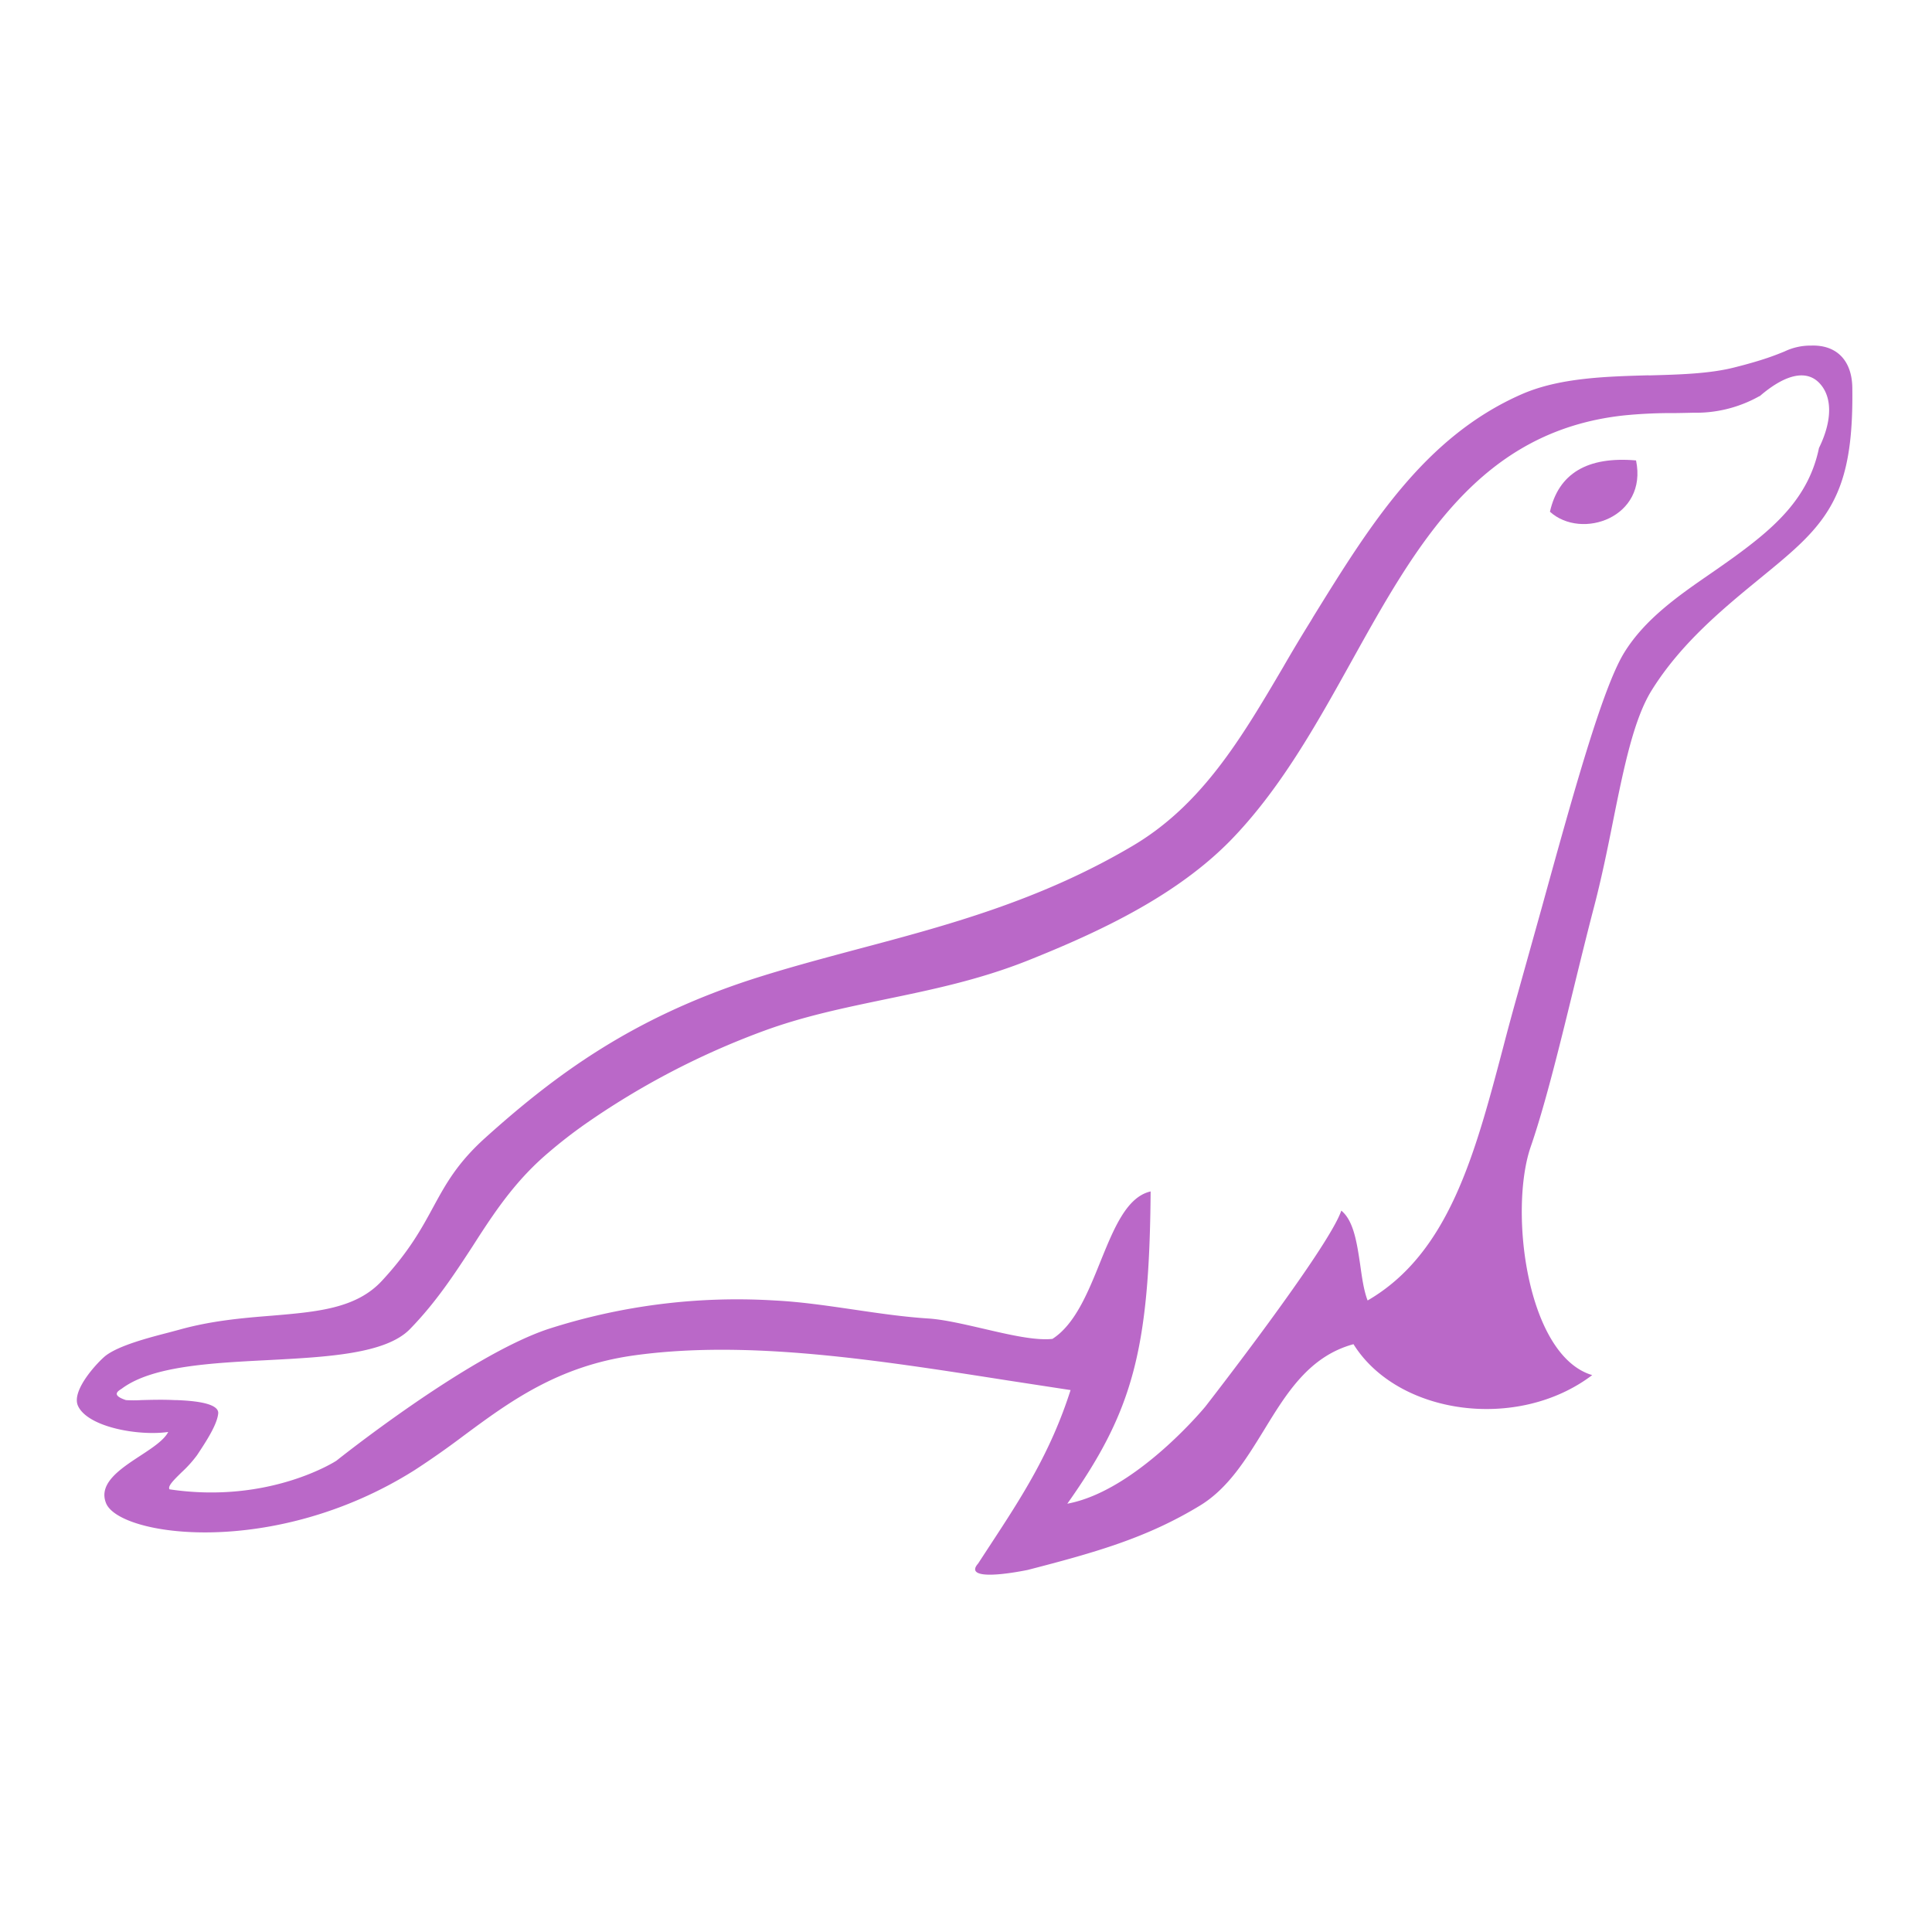 <svg xmlns="http://www.w3.org/2000/svg" width="16" height="16" fill="#BA68C8" data-big="true"><path fill-rule="evenodd" d="M13.654 3.109c.26-.007.51-.014.717-.068.238-.06.34-.103.407-.13A.5.5 0 0 1 15 2.862c.207-.007.336.12.34.346.01.704-.12 1.003-.447 1.311-.091.086-.2.175-.316.27-.3.246-.653.534-.898.927-.148.237-.23.635-.32 1.082-.047.236-.098.486-.163.732-.057.219-.114.452-.171.685-.116.474-.232.945-.348 1.281-.183.53-.033 1.732.509 1.892-.617.468-1.611.33-1.977-.256-.368.1-.555.407-.742.713-.148.24-.295.481-.53.624-.435.264-.85.384-1.428.533-.32.063-.502.052-.409-.053l.096-.147c.264-.403.503-.768.67-1.29l-.522-.08c-1.086-.17-2.152-.338-3.094-.207-.63.088-1.03.383-1.417.67a7 7 0 0 1-.401.281c-1.164.733-2.445.547-2.554.272-.065-.163.117-.283.285-.393.101-.066.197-.13.23-.196-.247.035-.666-.04-.747-.216-.06-.131.175-.375.232-.418.111-.083.35-.146.513-.188l.09-.024c.27-.076.53-.098.769-.117.378-.032.699-.059.912-.288.227-.245.33-.435.425-.61.104-.191.199-.366.435-.578.585-.526 1.214-.986 2.196-1.307.287-.093.583-.172.886-.253.734-.195 1.505-.4 2.271-.852.579-.34.906-.896 1.252-1.484q.11-.191.23-.384l.02-.034c.465-.752.92-1.489 1.727-1.842.31-.135.69-.146 1.05-.156m1.41.602c.112-.228.112-.428 0-.541s-.29-.062-.492.113V3.28a1.07 1.07 0 0 1-.548.138q-.074.002-.152.003a4 4 0 0 0-.42.019c-1.198.128-1.719 1.065-2.259 2.036-.294.529-.594 1.068-1.011 1.493q-.13.131-.279.246c-.415.323-.924.553-1.392.74-.403.16-.794.241-1.18.321-.34.071-.677.14-1.01.263a6.5 6.5 0 0 0-1.482.775 4 4 0 0 0-.3.234c-.253.215-.418.453-.577.698l-.05.078c-.149.228-.3.46-.517.683-.201.206-.685.231-1.178.257-.47.024-.948.049-1.2.23l-.011.008c-.032.02-.084.053.037.093a1 1 0 0 0 .127 0c.077-.002.178-.005.277 0h.017c.085.004.354.014.343.112-.01.092-.096.225-.175.344a1 1 0 0 1-.128.142c-.063.062-.118.115-.1.141.83.124 1.382-.237 1.382-.237s1.083-.866 1.752-1.09a5.1 5.1 0 0 1 1.877-.237c.22.011.44.044.66.076.204.03.408.06.61.073.128.008.291.046.456.084.215.05.432.101.575.085.187-.12.294-.384.396-.637.112-.276.218-.539.417-.584-.01 1.316-.149 1.822-.69 2.586.569-.105 1.143-.804 1.143-.804s1.02-1.309 1.126-1.623c.103.083.13.27.157.451.015.108.03.213.061.293.672-.39.888-1.207 1.122-2.094q.059-.227.124-.457l.197-.705c.265-.96.503-1.818.682-2.109.173-.281.456-.476.72-.658q.1-.069.193-.136c.323-.236.614-.482.7-.901" clip-rule="evenodd"/><path fill-rule="evenodd" d="M12.836 4.238c.262.237.811.047.713-.425-.406-.035-.642.11-.713.425" clip-rule="evenodd"/></svg>